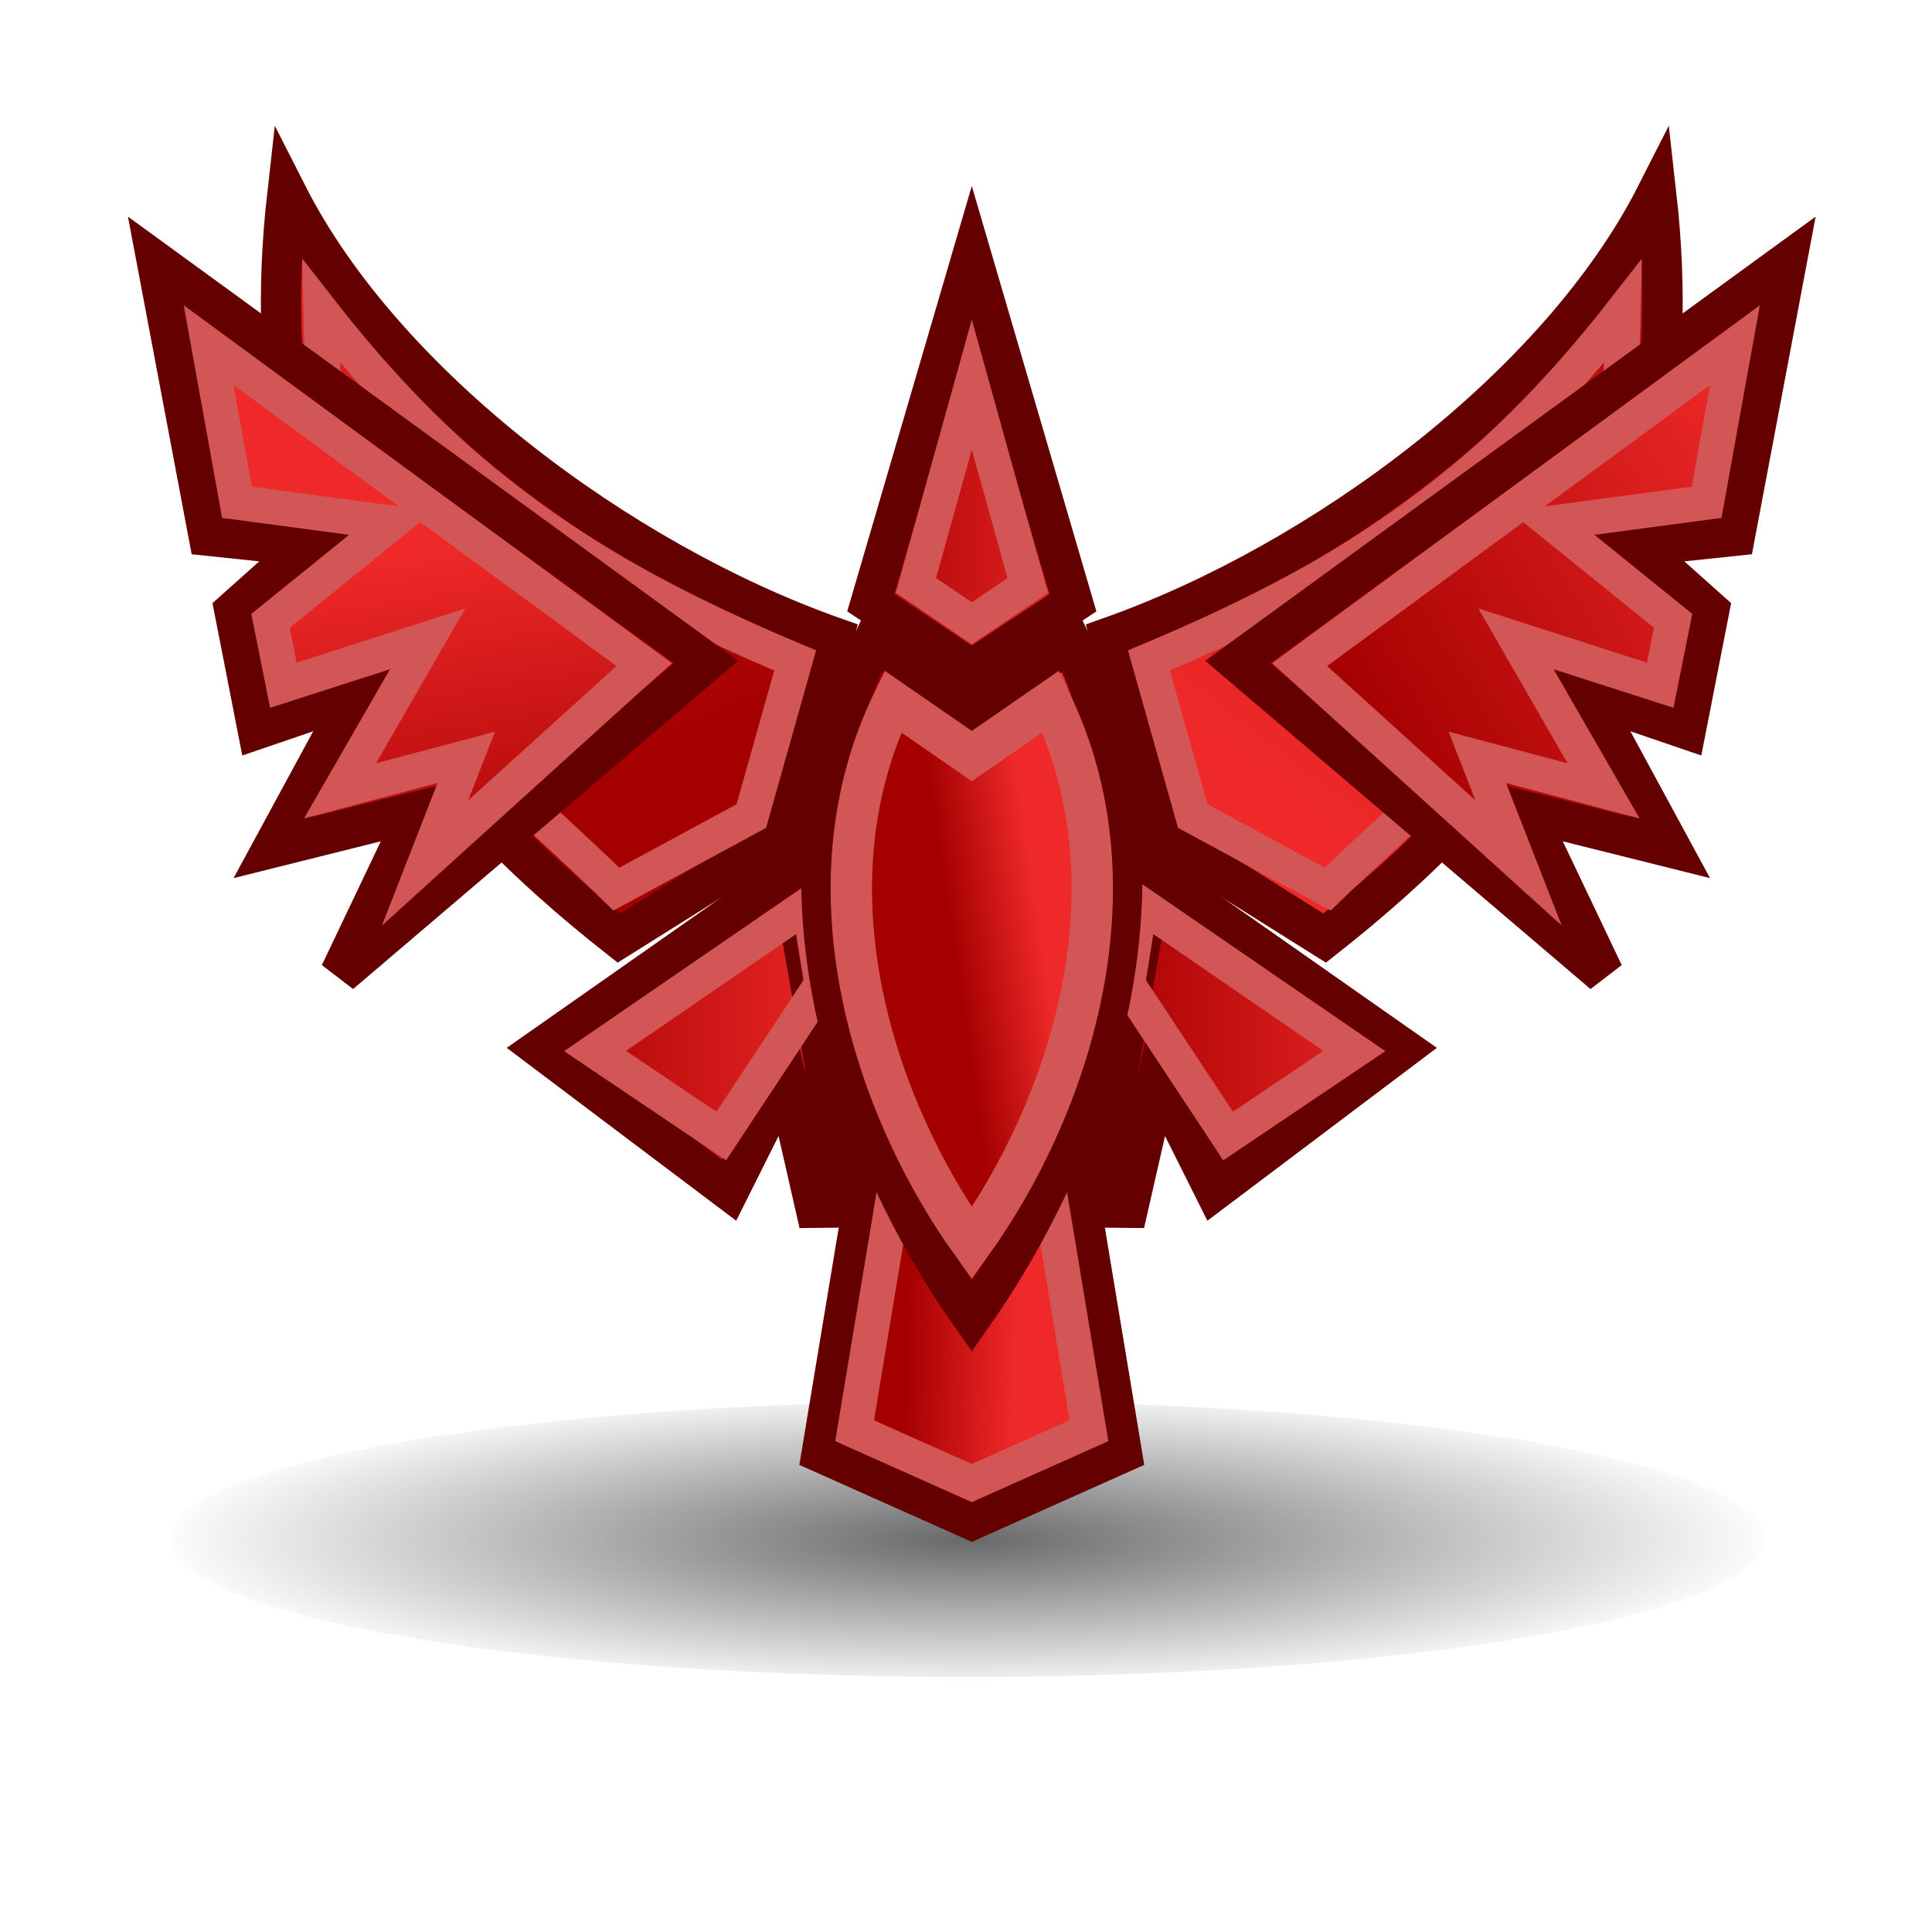 <?xml version="1.0" encoding="UTF-8" standalone="no"?>
<!-- Created with Inkscape (http://www.inkscape.org/) -->
<svg
   xmlns:dc="http://purl.org/dc/elements/1.1/"
   xmlns:cc="http://web.resource.org/cc/"
   xmlns:rdf="http://www.w3.org/1999/02/22-rdf-syntax-ns#"
   xmlns:svg="http://www.w3.org/2000/svg"
   xmlns="http://www.w3.org/2000/svg"
   xmlns:xlink="http://www.w3.org/1999/xlink"
   xmlns:sodipodi="http://sodipodi.sourceforge.net/DTD/sodipodi-0.dtd"
   xmlns:inkscape="http://www.inkscape.org/namespaces/inkscape"
   width="48"
   height="48"
   id="svg2"
   sodipodi:version="0.32"
   inkscape:version="0.45"
   version="1.0"
   sodipodi:docbase="/home/karl/workspace/wine-doors/wine-doors/trunk/pixmaps"
   sodipodi:docname="prey.svg"
   inkscape:output_extension="org.inkscape.output.svg.inkscape"
   inkscape:export-filename="/home/karl/workspace/wine-doors/wine-doors/trunk/pixmaps/prey.png"
   inkscape:export-xdpi="90"
   inkscape:export-ydpi="90"
   sodipodi:modified="true">
  <defs
     id="defs4">
    <linearGradient
       id="linearGradient3328">
      <stop
         style="stop-color:#000000;stop-opacity:0.588;"
         offset="0"
         id="stop3330" />
      <stop
         style="stop-color:#000000;stop-opacity:0;"
         offset="1"
         id="stop3332" />
    </linearGradient>
    <linearGradient
       id="linearGradient3308">
      <stop
         style="stop-color:#a40000;stop-opacity:1;"
         offset="0"
         id="stop3310" />
      <stop
         style="stop-color:#ef2929;stop-opacity:1;"
         offset="1"
         id="stop3312" />
    </linearGradient>
    <linearGradient
       inkscape:collect="always"
       xlink:href="#linearGradient3308"
       id="linearGradient3284"
       x1="22.976"
       y1="18.752"
       x2="25.184"
       y2="18.432"
       gradientUnits="userSpaceOnUse" />
    <linearGradient
       inkscape:collect="always"
       xlink:href="#linearGradient3308"
       id="linearGradient3286"
       x1="22.54"
       y1="31.456"
       x2="25.296"
       y2="31.52"
       gradientUnits="userSpaceOnUse" />
    <linearGradient
       inkscape:collect="always"
       xlink:href="#linearGradient3308"
       id="linearGradient3288"
       x1="26.988"
       y1="26.048"
       x2="35.348"
       y2="26.048"
       gradientUnits="userSpaceOnUse" />
    <linearGradient
       inkscape:collect="always"
       xlink:href="#linearGradient3308"
       id="linearGradient3290"
       x1="21.132"
       y1="11.52"
       x2="27.156"
       y2="11.52"
       gradientUnits="userSpaceOnUse" />
    <linearGradient
       inkscape:collect="always"
       xlink:href="#linearGradient3308"
       id="linearGradient3292"
       x1="33.516"
       y1="17.792"
       x2="44.372"
       y2="11.264"
       gradientUnits="userSpaceOnUse" />
    <linearGradient
       inkscape:collect="always"
       xlink:href="#linearGradient3308"
       id="linearGradient3294"
       x1="43.392"
       y1="3.704"
       x2="31.567"
       y2="19.384"
       gradientUnits="userSpaceOnUse" />
    <linearGradient
       inkscape:collect="always"
       xlink:href="#linearGradient3308"
       id="linearGradient3296"
       x1="12.94"
       y1="26.048"
       x2="21.3"
       y2="26.048"
       gradientUnits="userSpaceOnUse" />
    <linearGradient
       inkscape:collect="always"
       xlink:href="#linearGradient3308"
       id="linearGradient3298"
       x1="9.1"
       y1="23.104"
       x2="7.668"
       y2="14.072"
       gradientUnits="userSpaceOnUse" />
    <linearGradient
       inkscape:collect="always"
       xlink:href="#linearGradient3308"
       id="linearGradient3300"
       x1="14.289"
       y1="19.832"
       x2="7.648"
       y2="4.338"
       gradientUnits="userSpaceOnUse" />
    <radialGradient
       inkscape:collect="always"
       xlink:href="#linearGradient3328"
       id="radialGradient3334"
       cx="25.44"
       cy="38.816"
       fx="25.44"
       fy="38.816"
       r="20.241"
       gradientTransform="matrix(1,0,0,0.191,0,31.419)"
       gradientUnits="userSpaceOnUse" />
  </defs>
  <sodipodi:namedview
     id="base"
     pagecolor="#ffffff"
     bordercolor="#666666"
     borderopacity="1.0"
     gridtolerance="10000"
     guidetolerance="10"
     objecttolerance="10"
     inkscape:pageopacity="0.0"
     inkscape:pageshadow="2"
     inkscape:zoom="15.625"
     inkscape:cx="24"
     inkscape:cy="24"
     inkscape:document-units="px"
     inkscape:current-layer="layer1"
     width="48px"
     height="48px"
     inkscape:window-width="1280"
     inkscape:window-height="975"
     inkscape:window-x="2"
     inkscape:window-y="49" />
  <g
     inkscape:label="Layer 1"
     inkscape:groupmode="layer"
     id="layer1">
    <path
       style="fill:url(#linearGradient3300);fill-rule:evenodd;stroke:#640000;stroke-width:1;stroke-linecap:butt;stroke-linejoin:miter;stroke-opacity:1;stroke-miterlimit:4;stroke-dasharray:none;fill-opacity:1.0"
       d="M 7.137,4.838 C 9.551,9.591 15.422,13.96 20.716,15.833 L 19.499,20.722 L 15.378,23.306 C 10.903,19.774 6.044,14.514 7.137,4.838 z "
       id="path2221"
       sodipodi:nodetypes="ccccc" />
    <path
       style="fill:none;fill-rule:evenodd;stroke:#d35656;stroke-width:0.866;stroke-linecap:butt;stroke-linejoin:miter;stroke-opacity:1;stroke-miterlimit:10;stroke-dasharray:none;fill-opacity:1;opacity:1;color:#000000;marker:none;marker-start:none;marker-mid:none;marker-end:none;stroke-dashoffset:0;visibility:visible;display:inline;overflow:visible;enable-background:accumulate"
       d="M 7.969,7.718 C 11.279,11.959 14.526,14.216 19.756,16.409 L 18.667,20.274 L 15.314,22.09 C 10.839,17.726 8.156,16.69 7.969,7.718 z "
       id="path3344"
       sodipodi:nodetypes="ccccc" />
    <path
       style="fill:url(#linearGradient3298);fill-rule:evenodd;stroke:#640000;stroke-width:1;stroke-linecap:butt;stroke-linejoin:miter;stroke-opacity:1;opacity:1;color:#000000;fill-opacity:1.0;marker:none;marker-start:none;marker-mid:none;marker-end:none;stroke-miterlimit:4;stroke-dasharray:none;stroke-dashoffset:0;visibility:visible;display:inline;overflow:visible;enable-background:accumulate"
       d="M 3.904,6.528 L 17.536,16.448 L 8.448,24.192 L 10.368,20.16 L 6.784,21.056 L 8.832,17.28 L 6.4,18.112 L 5.824,15.168 L 7.616,13.568 L 5.184,13.312 L 3.904,6.528 z "
       id="path3194"
       sodipodi:nodetypes="ccccccccccc" />
    <path
       style="fill:url(#linearGradient3296);fill-rule:evenodd;stroke:#640000;stroke-width:1;stroke-linecap:butt;stroke-linejoin:miter;stroke-opacity:1;opacity:1;color:#000000;fill-opacity:1.0;marker:none;marker-start:none;marker-mid:none;marker-end:none;stroke-miterlimit:4;stroke-dasharray:none;stroke-dashoffset:0;visibility:visible;display:inline;overflow:visible;enable-background:accumulate"
       d="M 13.44,26.048 L 19.648,21.696 L 20.8,28.224 L 20.352,30.4 L 19.52,26.752 L 18.112,29.568 L 13.44,26.048 z "
       id="path3202" />
    <path
       style="fill:none;fill-rule:evenodd;stroke:#d35656;stroke-width:0.866;stroke-linecap:butt;stroke-linejoin:miter;stroke-opacity:1;opacity:1;color:#000000;fill-opacity:1;marker:none;marker-start:none;marker-mid:none;marker-end:none;stroke-miterlimit:10;stroke-dasharray:none;stroke-dashoffset:0;visibility:visible;display:inline;overflow:visible;enable-background:accumulate"
       d="M 20.096,22.464 L 14.784,26.112 L 17.92,28.224 L 20.416,24.448 L 20.096,22.464 z "
       id="path3340"
       sodipodi:nodetypes="ccccc" />
    <path
       style="fill:url(#linearGradient3294);fill-rule:evenodd;stroke:#640000;stroke-width:1;stroke-linecap:butt;stroke-linejoin:miter;stroke-miterlimit:4;stroke-dasharray:none;stroke-opacity:1;fill-opacity:1.0"
       d="M 41.151,4.838 C 38.737,9.591 32.866,13.96 27.572,15.833 L 28.789,20.722 L 32.91,23.306 C 37.385,19.774 42.244,14.514 41.151,4.838 z "
       id="path3206"
       sodipodi:nodetypes="ccccc" />
    <path
       style="opacity:1;color:#000000;fill:none;fill-opacity:1;fill-rule:evenodd;stroke:#d35656;stroke-width:0.866;stroke-linecap:butt;stroke-linejoin:miter;marker:none;marker-start:none;marker-mid:none;marker-end:none;stroke-miterlimit:10;stroke-dasharray:none;stroke-dashoffset:0;stroke-opacity:1;visibility:visible;display:inline;overflow:visible;enable-background:accumulate"
       d="M 40.332,7.718 C 37.022,11.959 33.775,14.216 28.545,16.409 L 29.634,20.274 L 32.987,22.09 C 37.462,17.726 40.145,16.69 40.332,7.718 z "
       id="path3346"
       sodipodi:nodetypes="ccccc" />
    <path
       style="opacity:1;color:#000000;fill:url(#linearGradient3292);fill-opacity:1.0;fill-rule:evenodd;stroke:#640000;stroke-width:1;stroke-linecap:butt;stroke-linejoin:miter;marker:none;marker-start:none;marker-mid:none;marker-end:none;stroke-miterlimit:4;stroke-dasharray:none;stroke-dashoffset:0;stroke-opacity:1;visibility:visible;display:inline;overflow:visible;enable-background:accumulate"
       d="M 44.384,6.528 L 30.752,16.448 L 39.84,24.192 L 37.92,20.16 L 41.504,21.056 L 39.456,17.28 L 41.888,18.112 L 42.464,15.168 L 40.672,13.568 L 43.104,13.312 L 44.384,6.528 z "
       id="path3208"
       sodipodi:nodetypes="ccccccccccc" />
    <path
       id="path3198"
       style="color:#000000;fill:url(#linearGradient3290);fill-opacity:1.0;fill-rule:evenodd;stroke:#640000;stroke-width:1;stroke-linecap:butt;stroke-linejoin:miter;stroke-miterlimit:4;stroke-dashoffset:0;stroke-opacity:1;marker:none;marker-start:none;marker-mid:none;marker-end:none;visibility:visible;display:inline;overflow:visible;enable-background:accumulate"
       d="M 24.144,16.64 L 26.656,14.976 L 24.144,6.4 L 21.632,14.976 L 24.144,16.64 z "
       sodipodi:nodetypes="ccccc" />
    <path
       style="opacity:1;color:#000000;fill:url(#linearGradient3288);fill-opacity:1.0;fill-rule:evenodd;stroke:#640000;stroke-width:1;stroke-linecap:butt;stroke-linejoin:miter;marker:none;marker-start:none;marker-mid:none;marker-end:none;stroke-miterlimit:4;stroke-dasharray:none;stroke-dashoffset:0;stroke-opacity:1;visibility:visible;display:inline;overflow:visible;enable-background:accumulate"
       d="M 34.848,26.048 L 28.64,21.696 L 27.488,28.224 L 27.936,30.4 L 28.768,26.752 L 30.176,29.568 L 34.848,26.048 z "
       id="path3214" />
    <path
       sodipodi:type="arc"
       style="opacity:1;color:#000000;fill:url(#radialGradient3334);fill-opacity:1;fill-rule:evenodd;stroke:none;stroke-width:0.866;stroke-linecap:butt;stroke-linejoin:miter;marker:none;marker-start:none;marker-mid:none;marker-end:none;stroke-miterlimit:10;stroke-dasharray:none;stroke-dashoffset:0;stroke-opacity:1;visibility:visible;display:inline;overflow:visible;enable-background:accumulate"
       id="path3326"
       sodipodi:cx="25.440001"
       sodipodi:cy="38.816002"
       sodipodi:rx="19.808001"
       sodipodi:ry="3.424"
       d="M 45.248 38.816 A 19.808 3.424 0 1 1  5.632,38.816 A 19.808 3.424 0 1 1  45.248 38.816 z"
       transform="translate(-1.408,-0.576)" />
    <path
       id="path3204"
       style="color:#000000;fill:url(#linearGradient3286);fill-opacity:1.0;fill-rule:evenodd;stroke:#640000;stroke-width:1;stroke-linecap:butt;stroke-linejoin:miter;stroke-miterlimit:4;stroke-dashoffset:0;stroke-opacity:1;marker:none;marker-start:none;marker-mid:none;marker-end:none;visibility:visible;display:inline;overflow:visible;enable-background:accumulate"
       d="M 25.504,21.824 L 27.872,36.096 L 24.144,37.76 L 20.416,36.096 L 22.784,21.824 L 25.504,21.824 z "
       sodipodi:nodetypes="ccccc" />
    <path
       id="path3318"
       style="color:#000000;fill:none;fill-opacity:1;fill-rule:evenodd;stroke:#d35656;stroke-width:0.866;stroke-linecap:butt;stroke-linejoin:miter;marker:none;marker-start:none;marker-mid:none;marker-end:none;stroke-miterlimit:4;stroke-dashoffset:0;stroke-opacity:1;visibility:visible;display:inline;overflow:visible;enable-background:accumulate;stroke-dasharray:none;opacity:1"
       d="M 25.206,24.402 L 27.055,35.546 L 24.144,36.846 L 21.233,35.546 L 23.082,24.402 L 25.206,24.402 z "
       sodipodi:nodetypes="ccccc" />
    <path
       style="opacity:1;color:#000000;fill:none;fill-opacity:1;fill-rule:evenodd;stroke:#d35656;stroke-width:0.866;stroke-linecap:butt;stroke-linejoin:miter;marker:none;marker-start:none;marker-mid:none;marker-end:none;stroke-miterlimit:10;stroke-dasharray:none;stroke-dashoffset:0;stroke-opacity:1;visibility:visible;display:inline;overflow:visible;enable-background:accumulate"
       d="M 28.336,22.464 L 33.648,26.112 L 30.512,28.224 L 28.016,24.448 L 28.336,22.464 z "
       id="path3342"
       sodipodi:nodetypes="ccccc" />
    <path
       id="path3200"
       style="color:#000000;fill:url(#linearGradient3284);fill-opacity:1.0;fill-rule:evenodd;stroke:#640000;stroke-width:1;stroke-linecap:butt;stroke-linejoin:miter;stroke-miterlimit:4;stroke-dashoffset:0;stroke-opacity:1;marker:none;marker-start:none;marker-mid:none;marker-end:none;visibility:visible;display:inline;overflow:visible;enable-background:accumulate"
       d="M 24.144,32.704 C 27.131,28.459 29.429,21.909 26.592,15.936 L 24.144,17.664 L 21.696,15.936 C 18.859,21.909 21.157,28.459 24.144,32.704 z "
       sodipodi:nodetypes="ccccc" />
    <path
       id="path3314"
       style="color:#000000;fill:none;fill-opacity:1;fill-rule:evenodd;stroke:#d35656;stroke-width:0.866;stroke-linecap:butt;stroke-linejoin:miter;marker:none;marker-start:none;marker-mid:none;marker-end:none;stroke-miterlimit:4;stroke-dasharray:none;stroke-dashoffset:0;stroke-opacity:1;visibility:visible;display:inline;overflow:visible;enable-background:accumulate"
       d="M 24.144,15.485 L 25.533,14.546 L 24.144,9.555 L 22.755,14.546 L 24.144,15.485 z "
       sodipodi:nodetypes="ccccc" />
    <path
       style="fill:none;fill-rule:evenodd;stroke:#d35656;stroke-width:0.866;stroke-linecap:butt;stroke-linejoin:miter;stroke-opacity:1;opacity:1;color:#000000;fill-opacity:1;marker:none;marker-start:none;marker-mid:none;marker-end:none;stroke-miterlimit:10;stroke-dasharray:none;stroke-dashoffset:0;visibility:visible;display:inline;overflow:visible;enable-background:accumulate"
       d="M 5.184,8.576 L 16,16.512 L 10.56,21.44 L 11.584,18.816 L 8.448,19.648 L 10.624,15.872 L 7.04,17.024 L 6.72,15.424 L 9.728,12.992 L 5.888,12.48 L 5.184,8.576 z "
       id="path3322"
       sodipodi:nodetypes="ccccccccccc" />
    <path
       style="opacity:1;color:#000000;fill:none;fill-opacity:1;fill-rule:evenodd;stroke:#d35656;stroke-width:0.866;stroke-linecap:butt;stroke-linejoin:miter;marker:none;marker-start:none;marker-mid:none;marker-end:none;stroke-miterlimit:10;stroke-dasharray:none;stroke-dashoffset:0;stroke-opacity:1;visibility:visible;display:inline;overflow:visible;enable-background:accumulate"
       d="M 43.104,8.576 L 32.288,16.512 L 37.728,21.44 L 36.704,18.816 L 39.84,19.648 L 37.664,15.872 L 41.248,17.024 L 41.568,15.424 L 38.56,12.992 L 42.4,12.48 L 43.104,8.576 z "
       id="path3324"
       sodipodi:nodetypes="ccccccccccc" />
    <path
       id="path3336"
       style="opacity:1;color:#000000;fill:none;fill-opacity:1;fill-rule:evenodd;stroke:#d35656;stroke-width:1.028;stroke-linecap:butt;stroke-linejoin:miter;marker:none;marker-start:none;marker-mid:none;marker-end:none;stroke-miterlimit:10;stroke-dasharray:none;stroke-dashoffset:0;stroke-opacity:1;visibility:visible;display:inline;overflow:visible;enable-background:accumulate"
       d="M 24.144,30.889 C 26.534,27.564 28.374,22.109 26.103,17.431 L 24.144,18.784 L 22.185,17.431 C 19.914,22.109 21.754,27.564 24.144,30.889 z "
       sodipodi:nodetypes="ccccc" />
  </g>
</svg>
